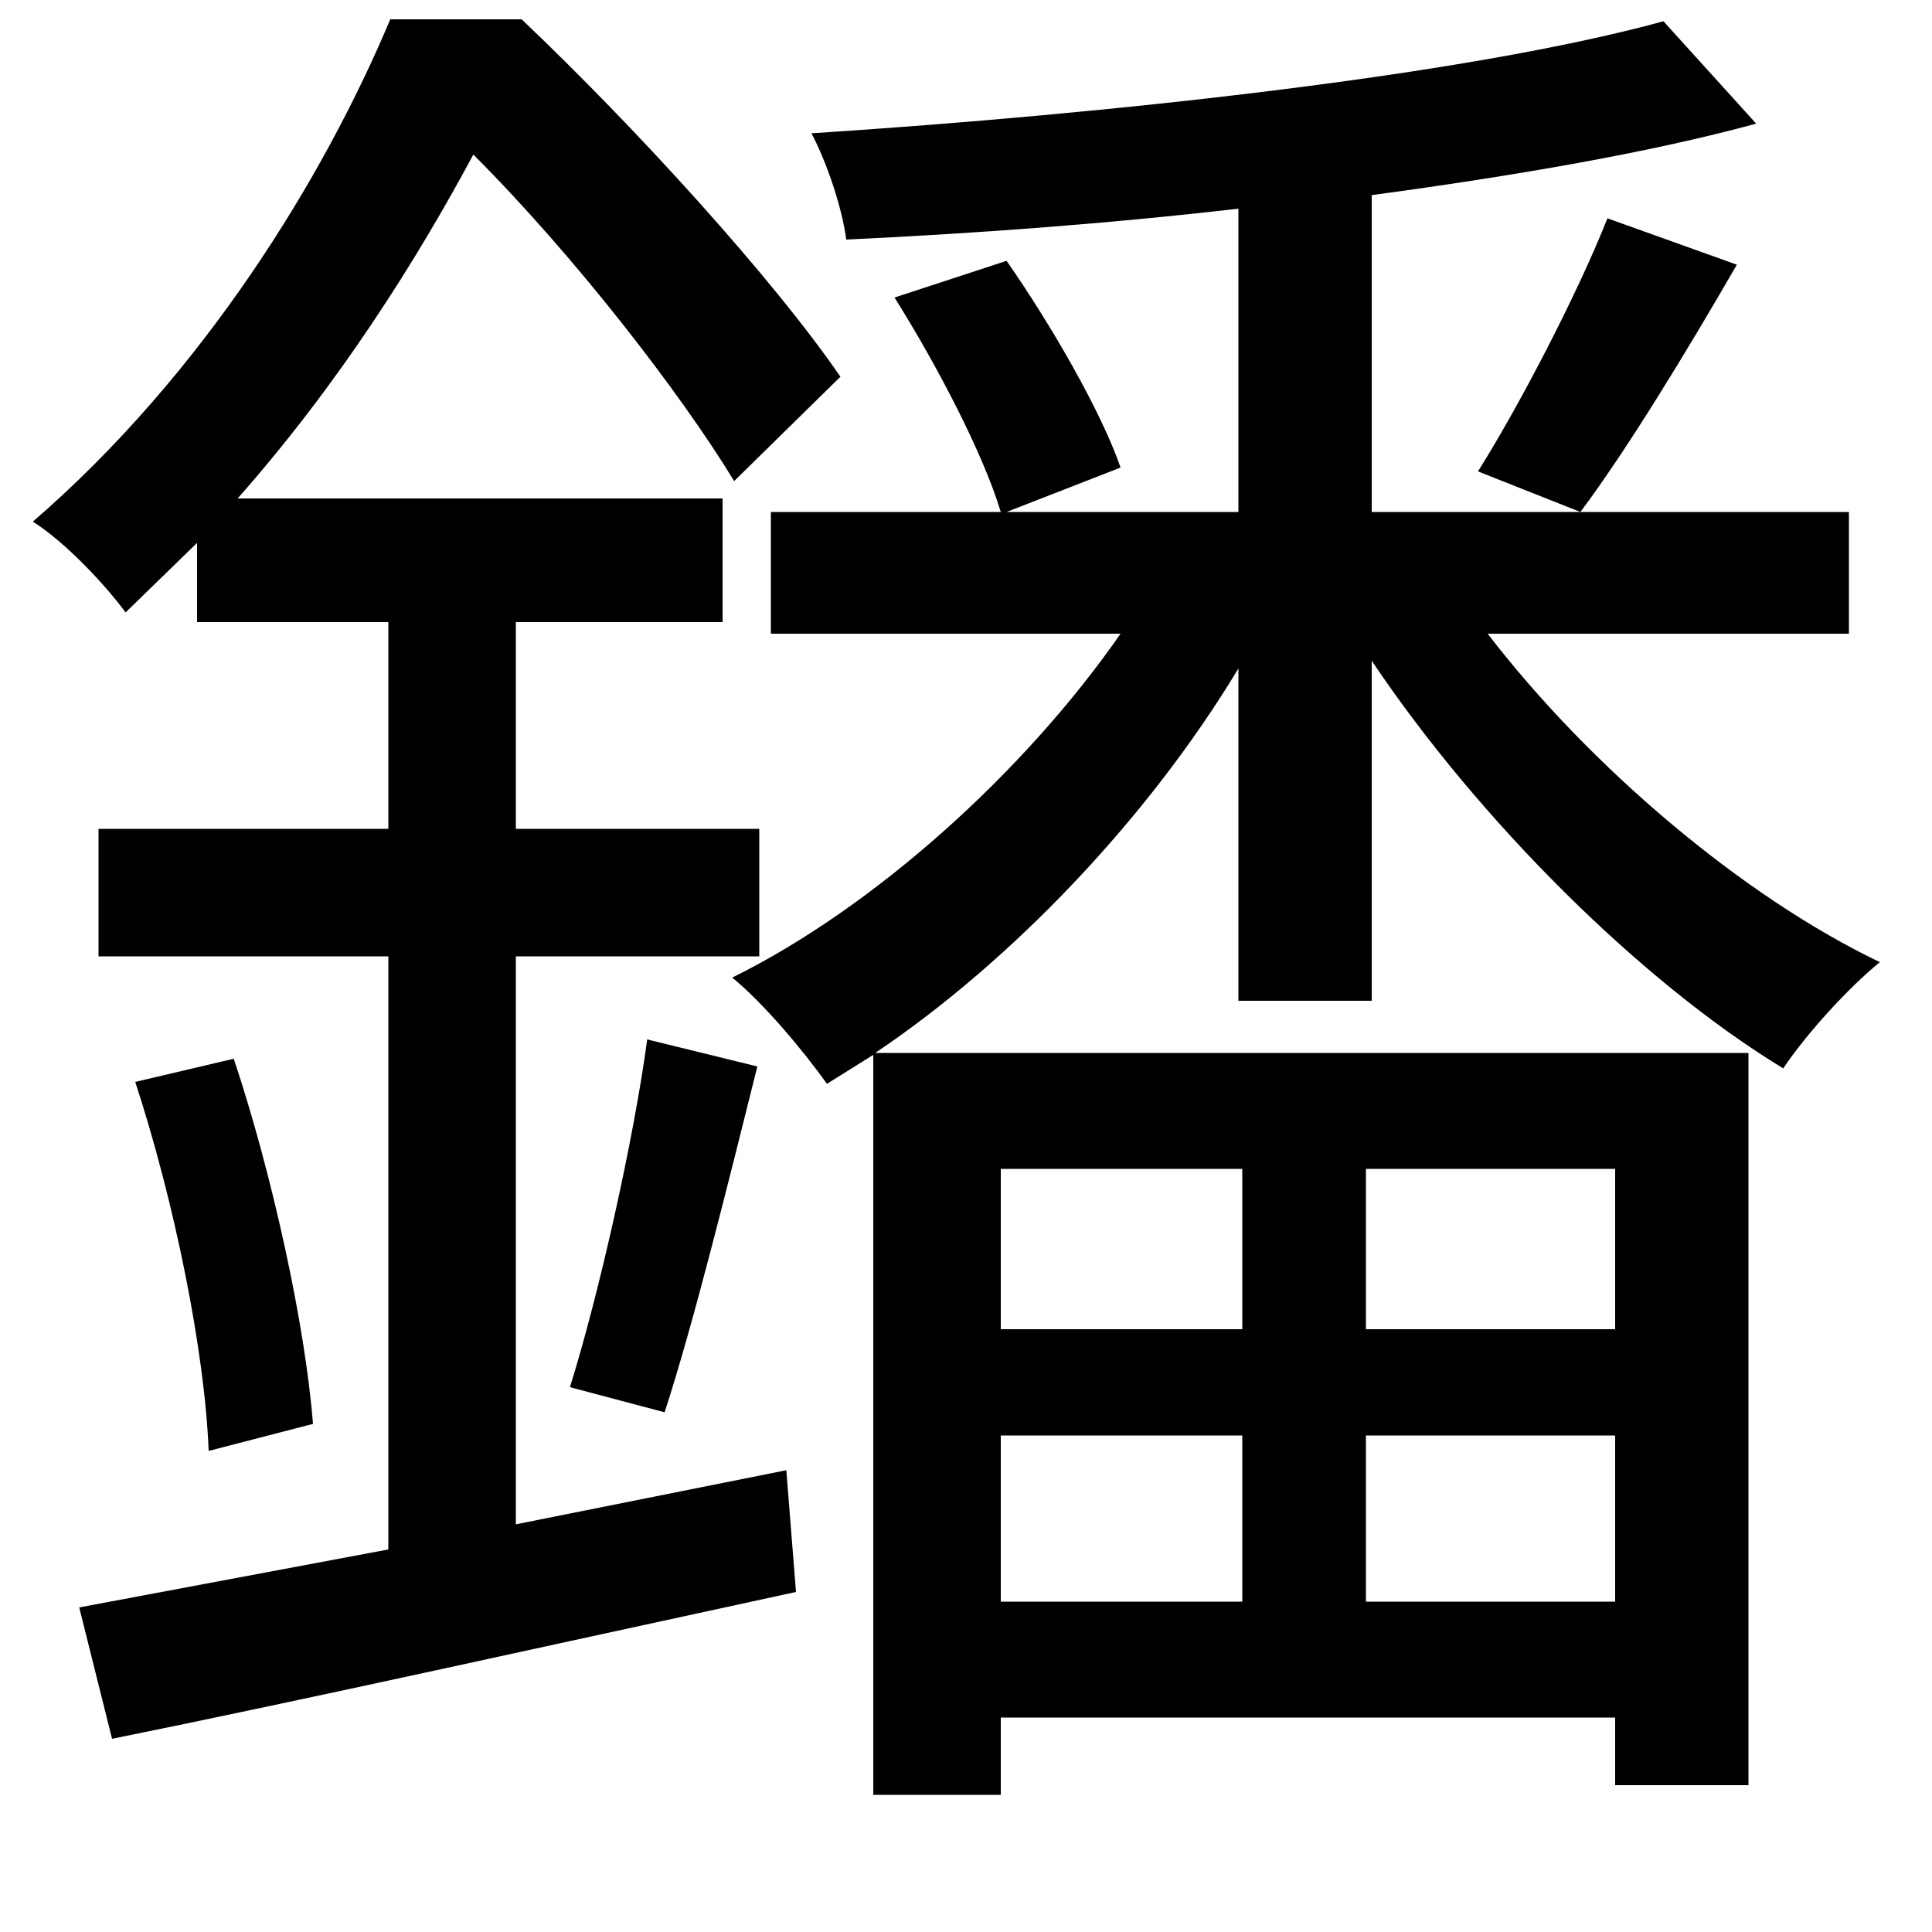 <svg xmlns="http://www.w3.org/2000/svg"
    viewBox="0 0 1000 1000">
  <!--
© 2014-2021 Adobe (http://www.adobe.com/).
Noto is a trademark of Google Inc.
This Font Software is licensed under the SIL Open Font License, Version 1.1. This Font Software is distributed on an "AS IS" BASIS, WITHOUT WARRANTIES OR CONDITIONS OF ANY KIND, either express or implied. See the SIL Open Font License for the specific language, permissions and limitations governing your use of this Font Software.
http://scripts.sil.org/OFL
  -->
<path d="M70 560C90 621 106 699 108 751L162 737C158 686 141 608 121 548ZM335 538C328 590 310 670 295 718L344 731C359 685 377 612 392 552ZM463 154C485 189 509 235 518 265L399 265 399 328 580 328C530 400 452 470 379 506 395 519 416 544 428 561L452 546 452 929 518 929 518 889 836 889 836 924 905 924 905 545 453 545C523 498 594 424 641 346L641 518 710 518 710 342C765 424 849 508 923 553 935 535 957 511 973 498 902 464 823 397 770 328L957 328 957 265 710 265 710 101C784 91 854 79 909 64L861 11C759 39 574 59 420 69 428 84 436 108 438 124 502 121 572 116 641 108L641 265 521 265 580 242C570 213 544 168 521 135ZM832 113C817 151 787 209 765 244L818 265C842 233 873 182 899 137ZM643 605L643 688 518 688 518 605ZM707 605L836 605 836 688 707 688ZM643 743L643 829 518 829 518 743ZM707 743L836 743 836 829 707 829ZM202 10C168 91 106 193 17 270 33 280 54 302 65 317L102 281 102 322 201 322 201 429 51 429 51 495 201 495 201 802 41 832 58 900C157 880 287 851 412 824L407 761 267 789 267 495 393 495 393 429 267 429 267 322 374 322 374 258 123 258C176 198 216 134 245 80 297 132 352 203 380 249L435 195C400 144 329 66 270 10Z"/>
</svg>